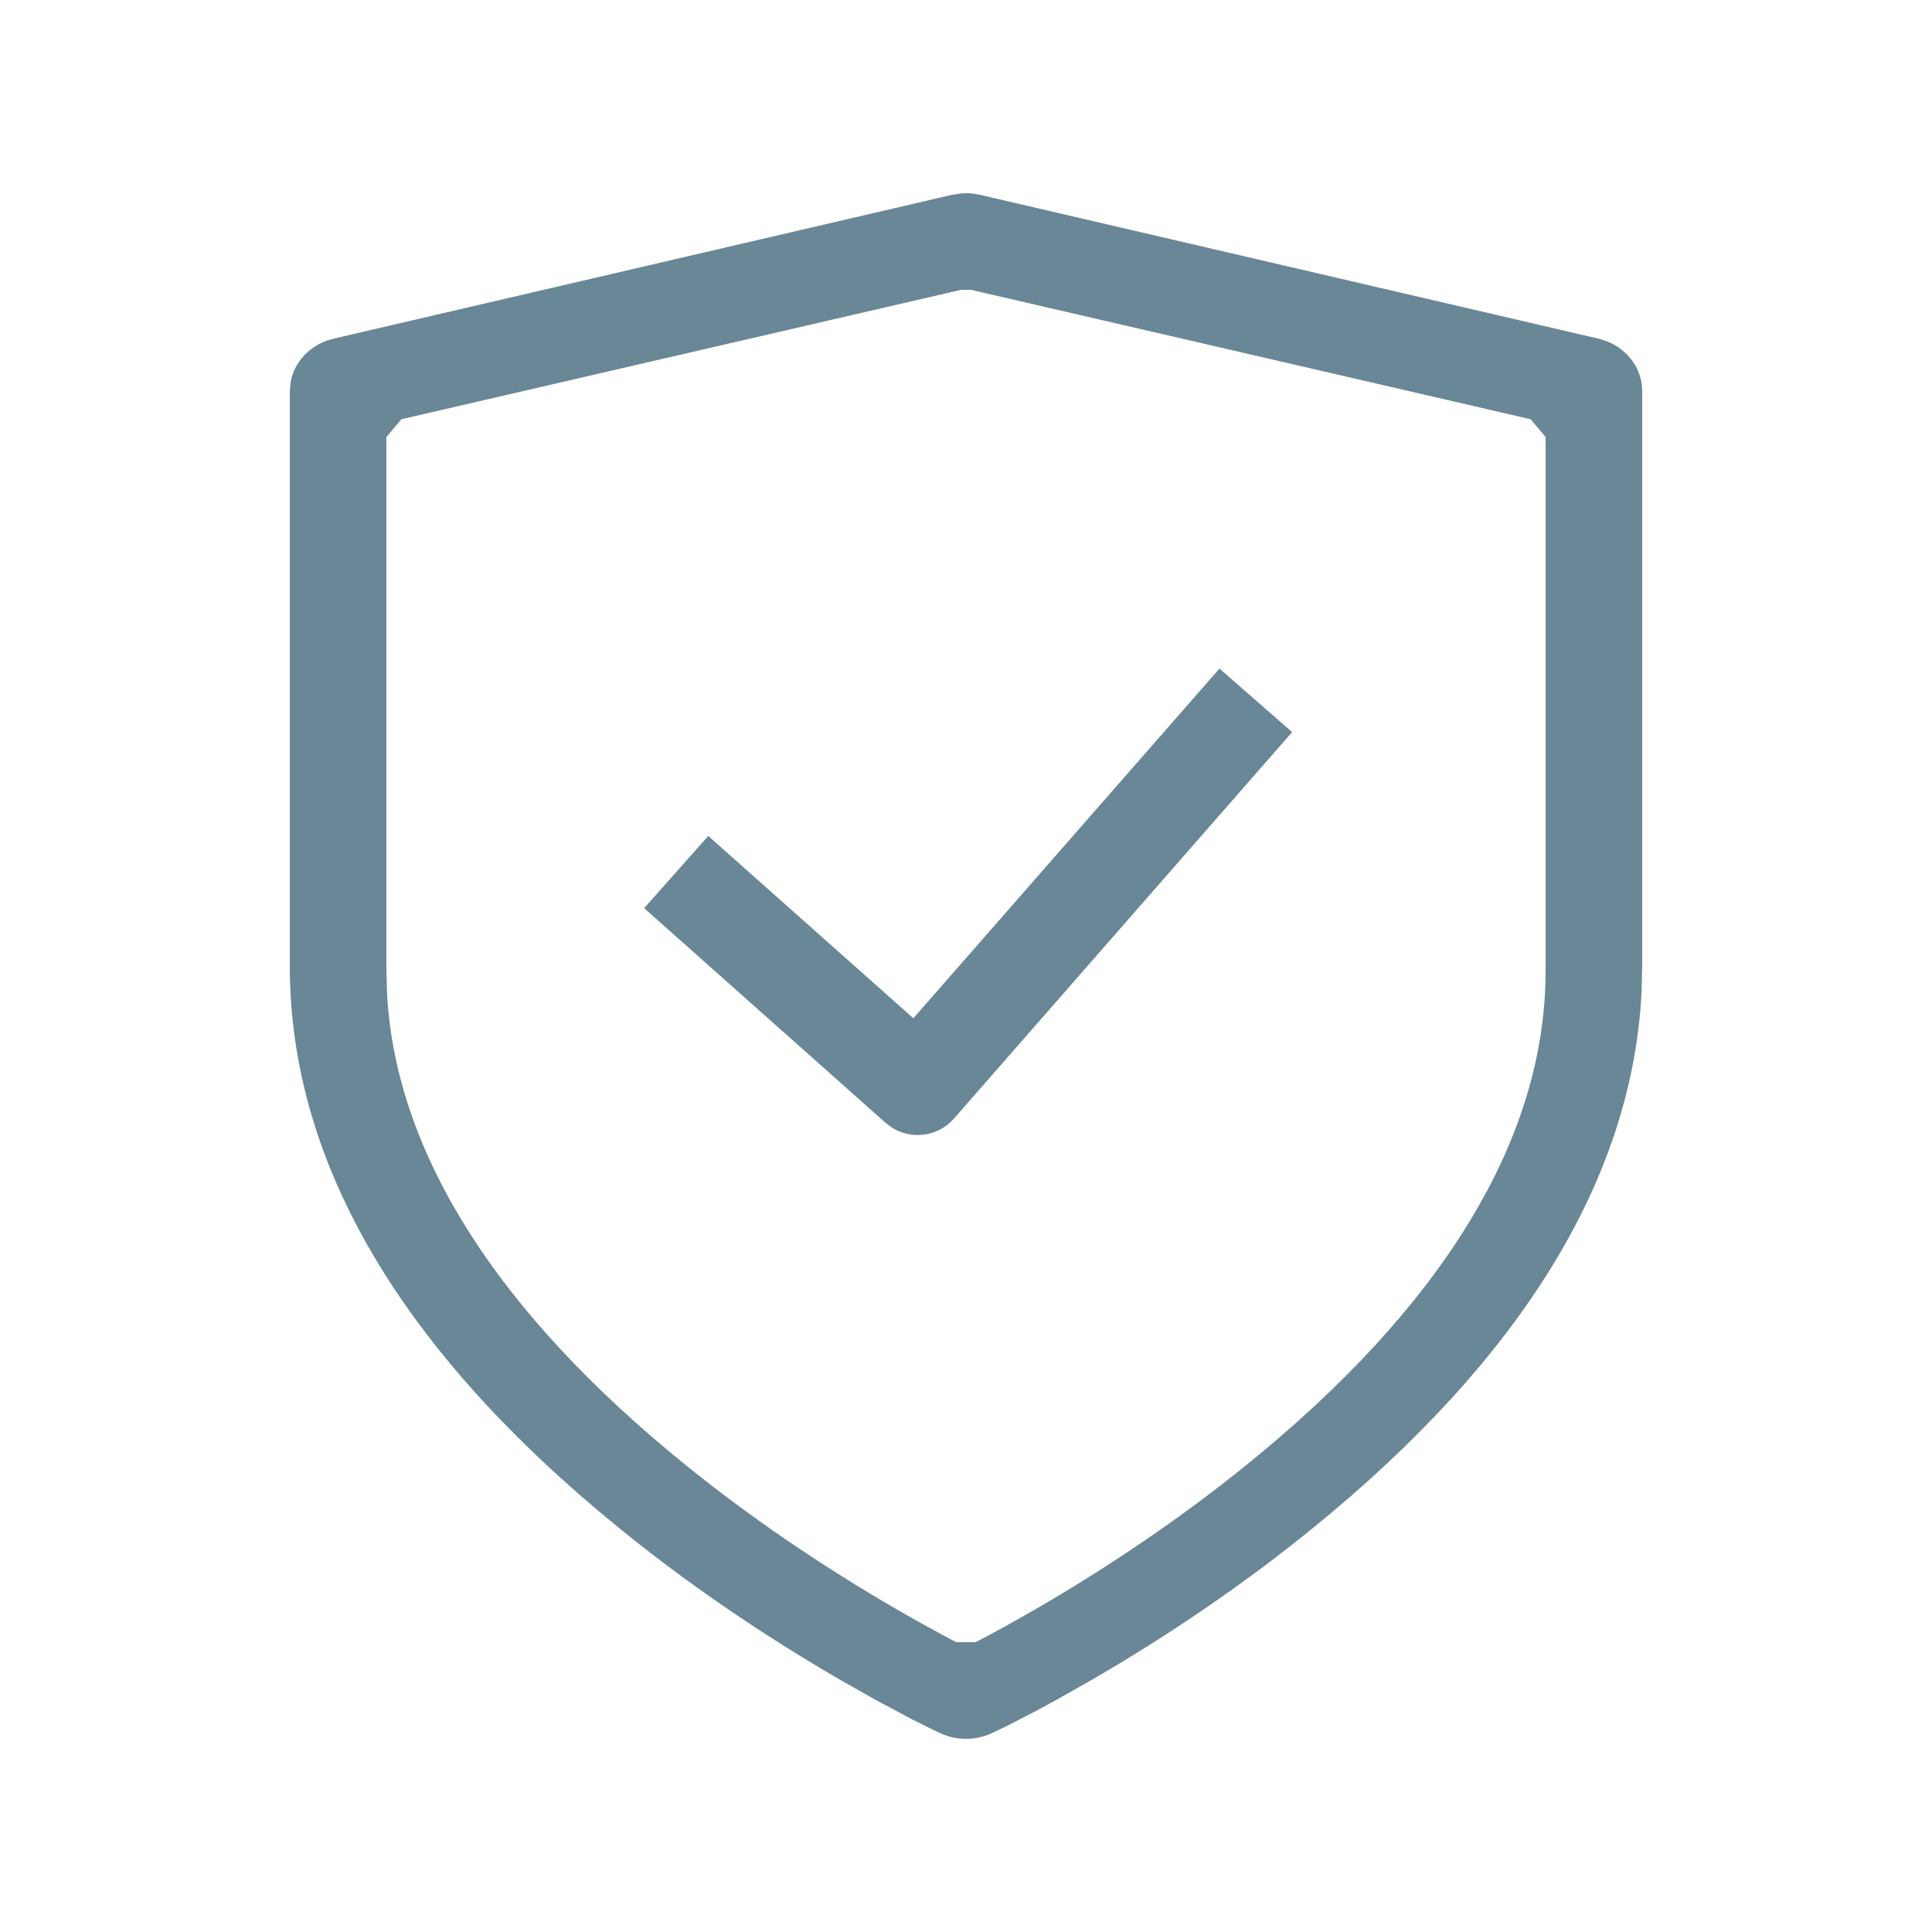 <?xml version="1.0" encoding="UTF-8"?>
<svg width="20px" height="20px" viewBox="0 0 20 20" version="1.1" xmlns="http://www.w3.org/2000/svg" xmlns:xlink="http://www.w3.org/1999/xlink">
    <title>yesshield</title>
    <g id="yesshield" stroke="none" stroke-width="1" fill="none" fill-rule="evenodd">
        <path d="M10.049,2.002 L10.146,2.017 L16.544,3.505 L16.641,3.535 C16.856,3.624 17,3.823 17,4.048 L17,4.048 L17,10 L16.993,10.279 C16.891,12.229 15.725,14.082 13.595,15.815 C12.898,16.383 12.13,16.908 11.319,17.38 L11.319,17.38 L10.918,17.607 C10.855,17.642 10.793,17.675 10.734,17.707 L10.734,17.707 L10.407,17.875 L10.269,17.941 C10.1,18.02 9.9,18.02 9.731,17.941 C9.702,17.928 9.672,17.913 9.641,17.898 L9.437,17.796 L9.082,17.607 L8.681,17.38 C7.87,16.908 7.102,16.383 6.405,15.815 C4.173,13.999 3,12.053 3,10 L3,10 L3,4.048 L3.009,3.953 C3.048,3.738 3.221,3.559 3.456,3.505 L3.456,3.505 L9.854,2.017 L9.951,2.002 C10.016,1.997 10.082,2.002 10.146,2.017 Z M10.05,3 L9.95,3 L4.155,4.34 L4,4.524 L4,10.05 L4.008,10.313 C4.11,11.974 5.18,13.614 7.099,15.167 C7.769,15.709 8.512,16.214 9.295,16.667 C9.504,16.787 9.706,16.899 9.899,17 L9.899,17 L10.101,17 L10.397,16.841 L10.705,16.667 C11.488,16.214 12.231,15.709 12.901,15.167 C14.921,13.533 16,11.802 16,10.05 L16,10.05 L16,4.524 L15.845,4.34 L10.05,3 Z M12.624,6.921 L13.376,7.579 L9.876,11.579 C9.714,11.765 9.444,11.801 9.241,11.678 L9.168,11.624 L6.668,9.401 L7.332,8.654 L9.455,10.541 L12.624,6.921 Z" fill="#698796" fill-rule="nonzero"></path>
    </g>
</svg>
